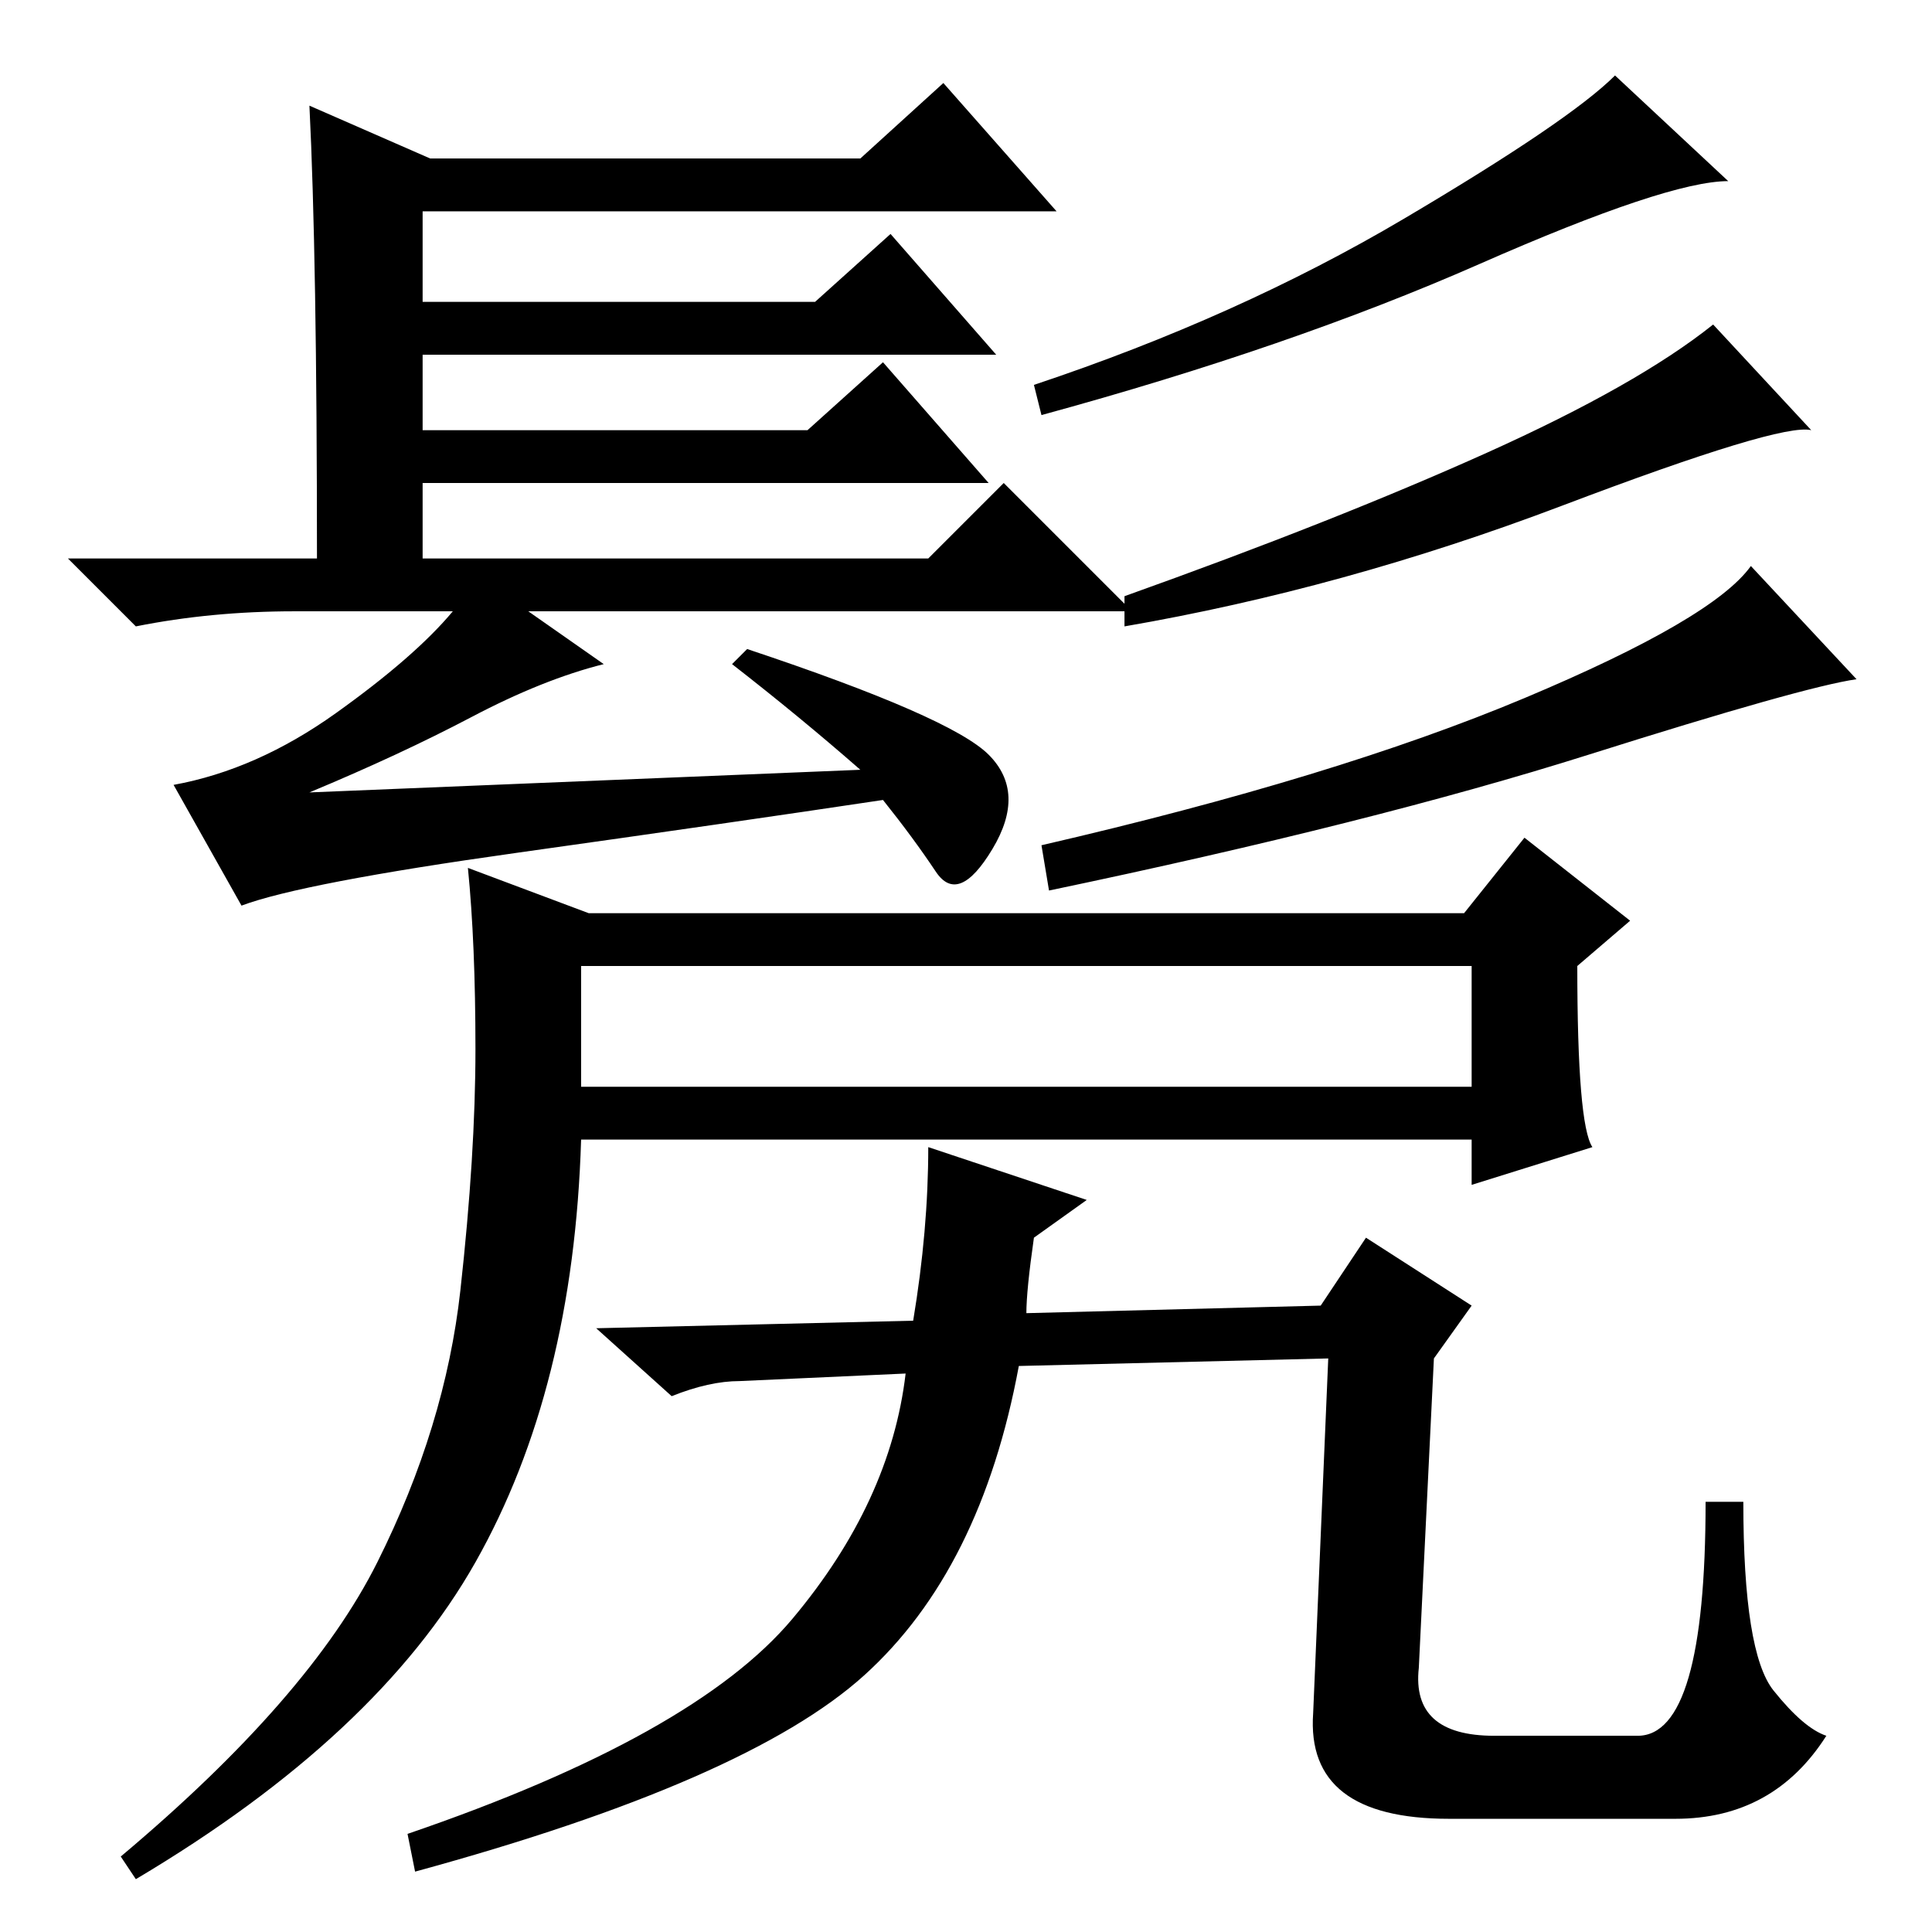 <?xml version="1.0" standalone="no"?>
<!DOCTYPE svg PUBLIC "-//W3C//DTD SVG 1.1//EN" "http://www.w3.org/Graphics/SVG/1.1/DTD/svg11.dtd" >
<svg xmlns="http://www.w3.org/2000/svg" xmlns:xlink="http://www.w3.org/1999/xlink" version="1.1" viewBox="0 -36 256 256">
  <g transform="matrix(1 0 0 -1 0 220)">
   <path fill="currentColor"
d="M41 242l16 -7h57l11 10l15 -17h-84v-12h52l10 9l14 -16h-76v-10h51l10 9l14 -16h-75v-10h67l10 10l17 -17h-80l10 -7q-8 -2 -17.5 -7t-21.5 -10l73 3q-8 7 -17 14l2 2q27 -9 32 -14t0.5 -12.5t-7.5 -3t-7 9.5q-20 -3 -48.5 -7t-36.5 -7l-9 16q11 2 21.5 9.5t15.5 13.5
h-21q-11 0 -21 -2l-9 9h33q0 40 -1 60zM229 232q-8 0 -33 -11t-58 -20l-1 4q27 9 49 22t28 19zM240 199q-4 1 -33 -10t-58 -16v4q28 10 48 19t30 17zM246 166q-7 -1 -35.5 -10t-71.5 -18l-1 6q39 9 64 19.5t30 17.5zM50 49q9 18 11 36t2 32t-1 24l16 -6h116l8 10l14 -11
l-7 -6q0 -21 2 -24l-16 -5v6h-118q-1 -33 -14 -56t-45 -42l-2 3q25 21 34 39zM77 112h118v16h-118v-16zM231 57q0 -20 4 -25t7 -6q-7 -11 -20 -11h-30q-19 0 -18 14l2 47l-41 -1q-5 -27 -20.5 -41t-59.5 -26l-1 5q38 13 51 28.5t15 32.5l-22 -1q-4 0 -9 -2l-10 9l42 1
q2 12 2 23l21 -7l-7 -5q-1 -7 -1 -10l39 1l6 9l14 -9l-5 -7l-2 -41q-1 -9 10 -9h19q9 0 9 31h5z" />
  </g>

</svg>
